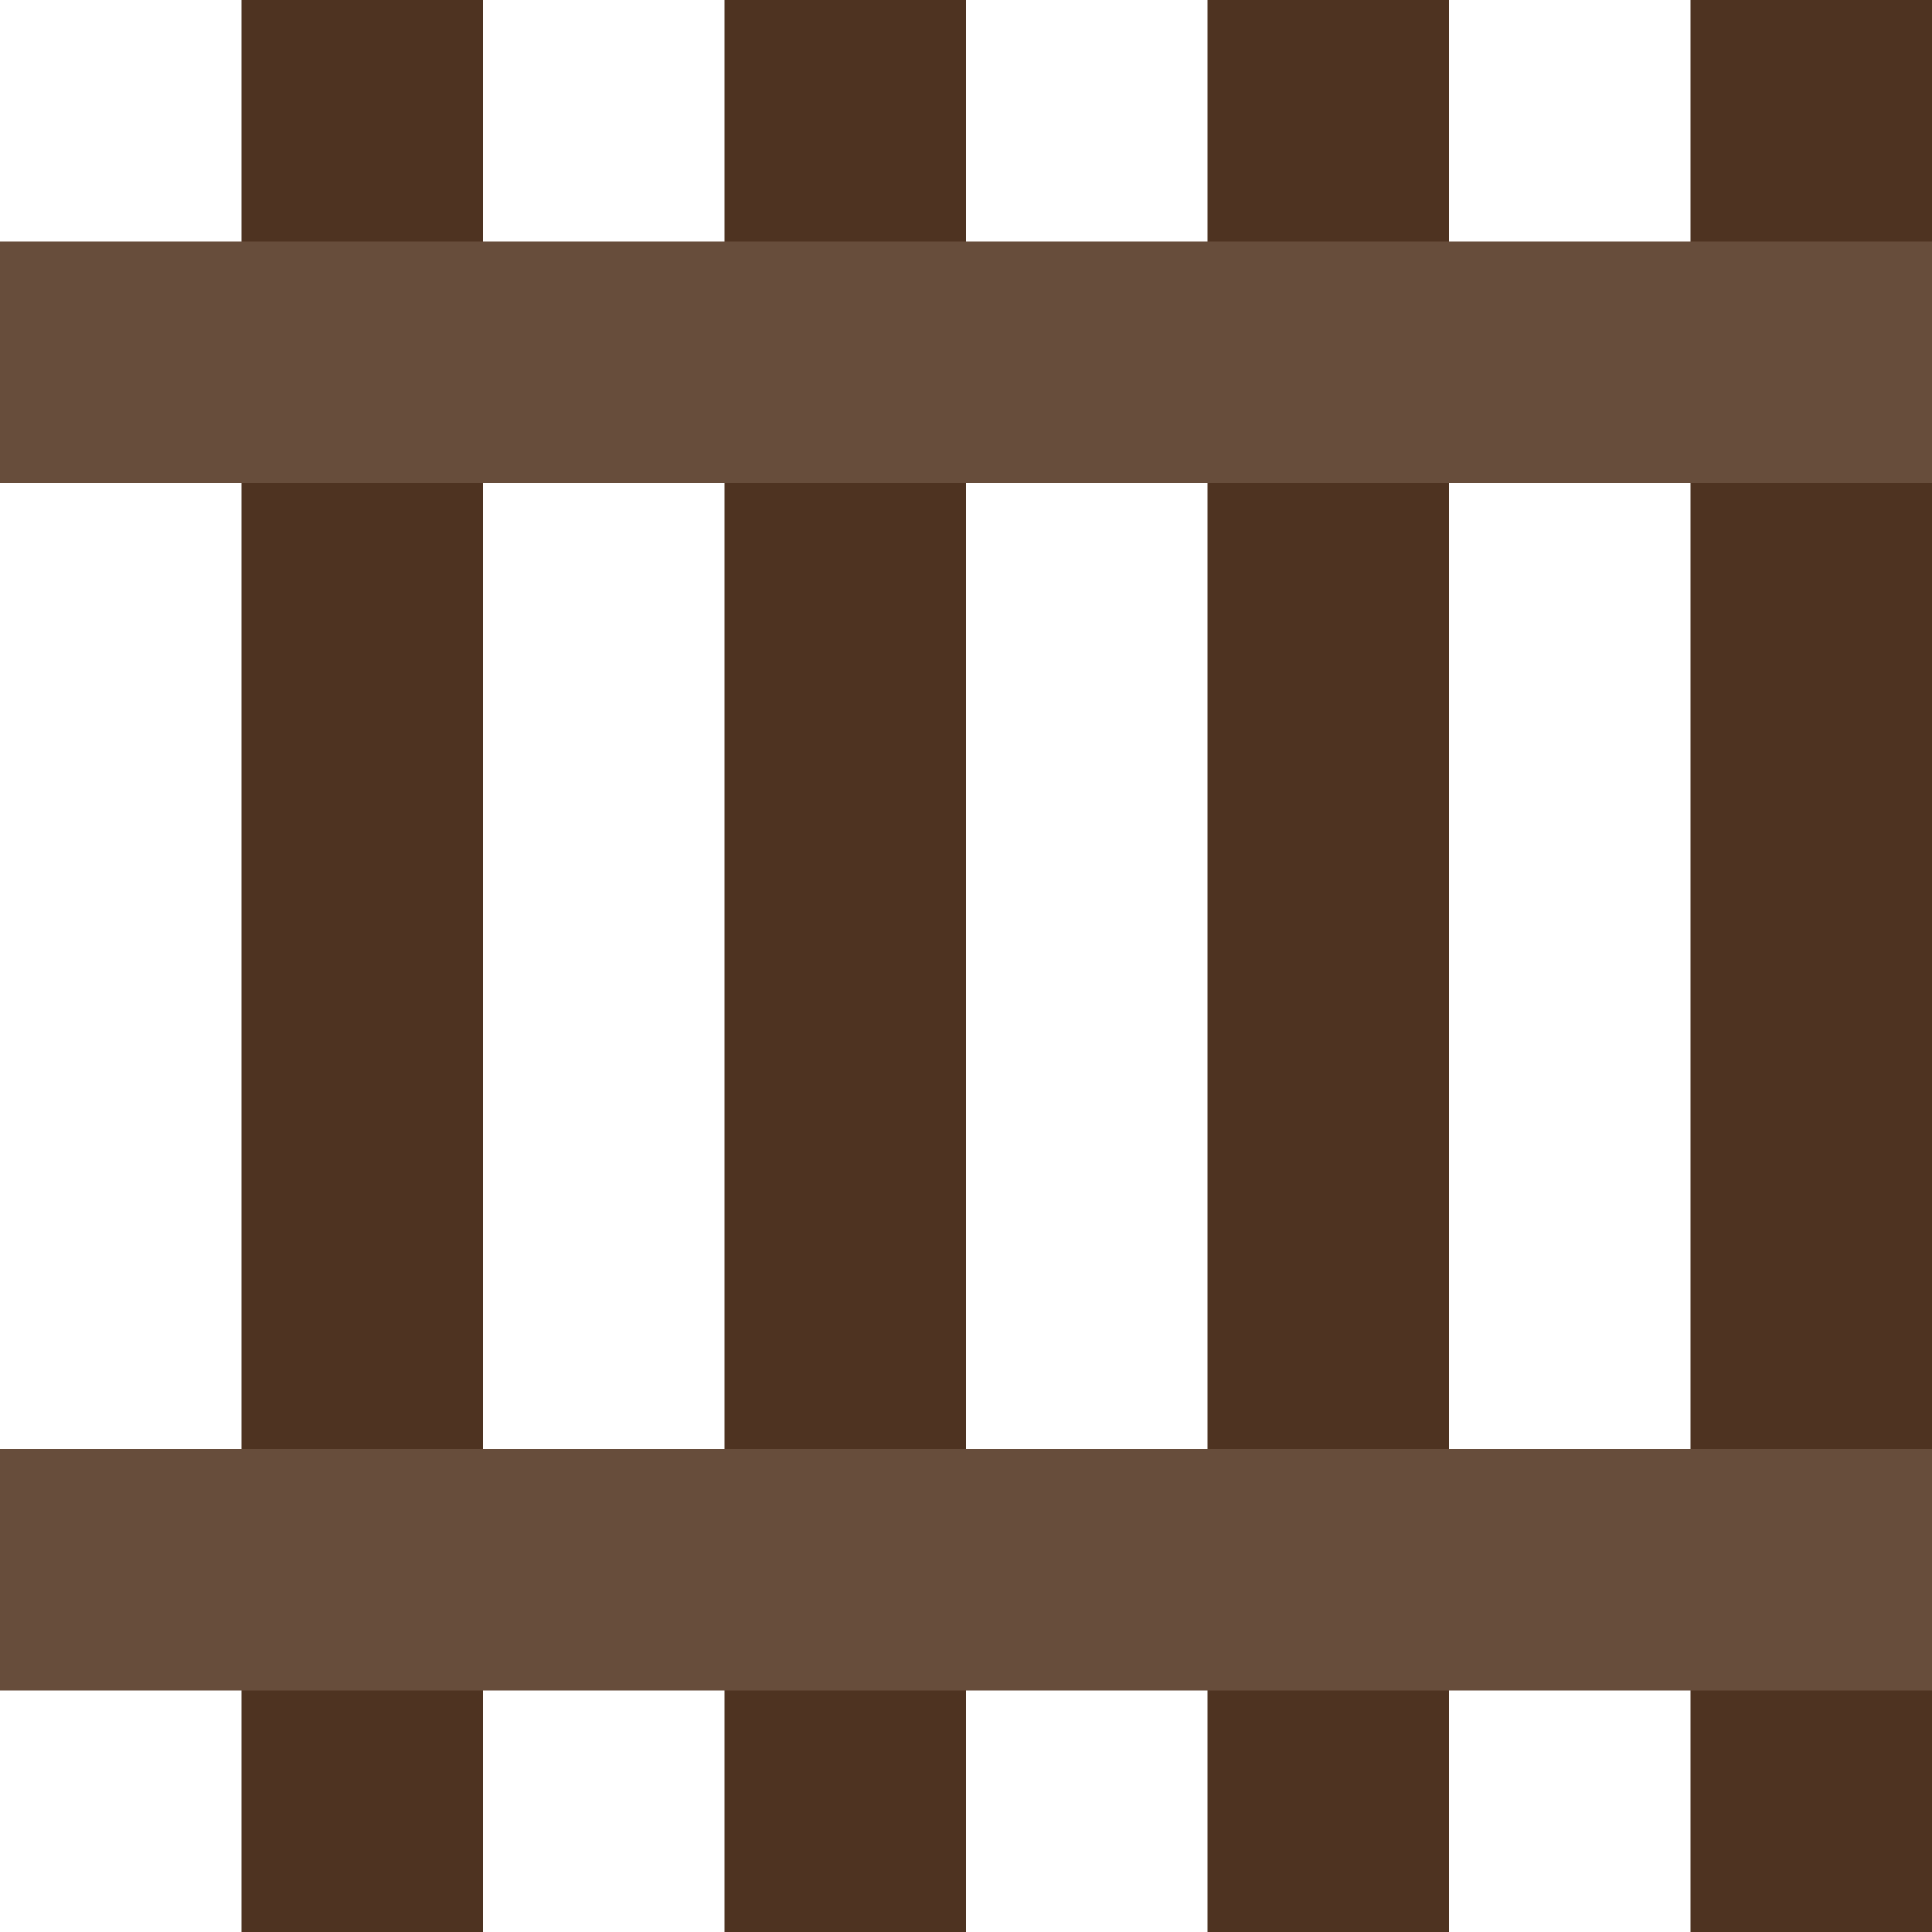 <svg width="128" height="128" xmlns="http://www.w3.org/2000/svg">
<rect x="16" width="16" height="128" fill="#4E3321"/>
<rect x="48" width="16" height="128" fill="#4E3321"/>
<rect x="80" width="16" height="128" fill="#4E3321"/>
<rect x="112" width="16" height="128" fill="#4E3321"/>
<rect y="16" width="128" height="16" fill="#674D3B"/>
<rect y="96" width="128" height="16" fill="#674D3B"/>
</svg>
